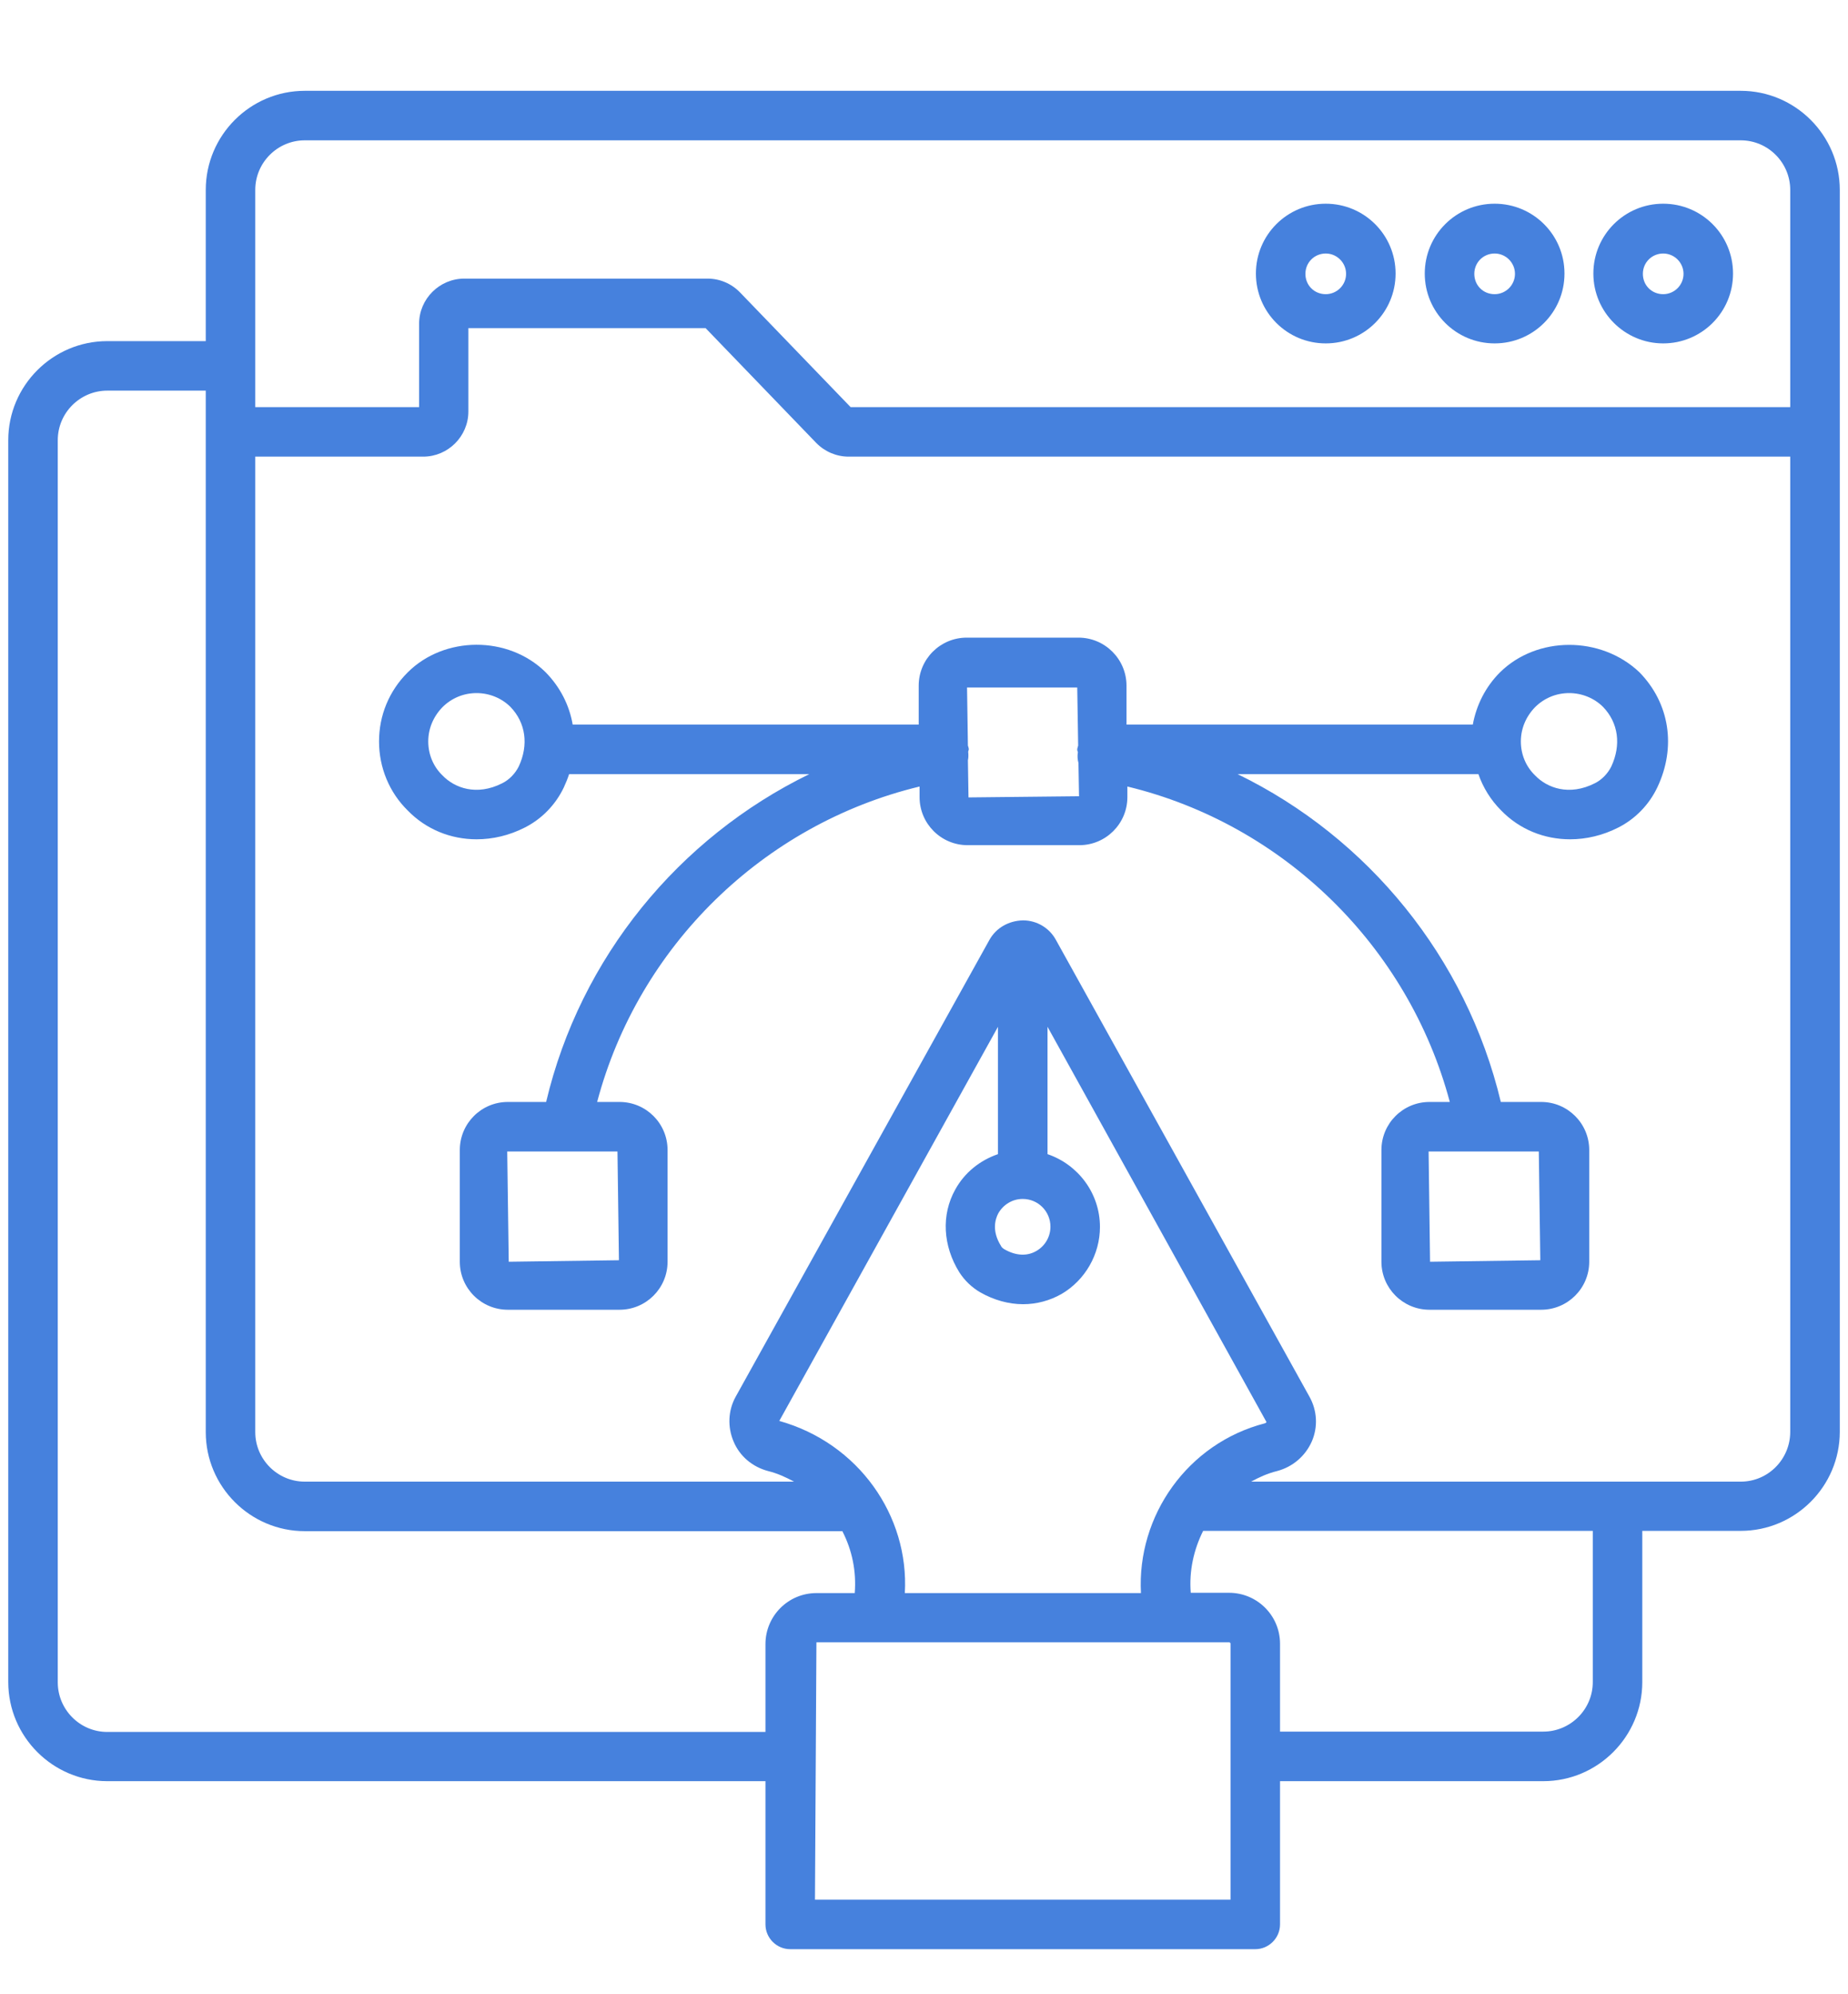 <svg width="38" height="41" viewBox="0 0 38 41" fill="none" xmlns="http://www.w3.org/2000/svg">
<path d="M34.2 7.06C34.994 7.06 35.636 6.418 35.636 5.624C35.636 4.83 34.994 4.188 34.2 4.188C33.406 4.188 32.764 4.83 32.764 5.624C32.764 6.418 33.412 7.06 34.2 7.06ZM34.2 5.212C34.43 5.212 34.618 5.4 34.618 5.63C34.618 5.86 34.43 6.048 34.2 6.048C33.964 6.048 33.782 5.866 33.782 5.63C33.782 5.394 33.97 5.212 34.2 5.212Z" fill="#4681DD"/>
<path d="M35.794 1.867H6.267C5.146 1.867 4.231 2.782 4.231 3.904V7.013H2.206C1.085 7.013 0.17 7.928 0.17 9.049V34.582C0.17 35.703 1.085 36.619 2.206 36.619H15.74V39.564C15.74 39.843 15.97 40.073 16.249 40.073H25.812C26.091 40.073 26.321 39.843 26.321 39.564V36.619H31.734C32.855 36.619 33.77 35.703 33.77 34.582V31.473H35.794C36.915 31.473 37.831 30.558 37.831 29.437V3.904C37.831 2.782 36.915 1.867 35.794 1.867ZM5.249 3.904C5.249 3.34 5.709 2.885 6.267 2.885H35.794C36.358 2.885 36.812 3.346 36.812 3.904V8.37H17.491L15.218 6.013C15.043 5.831 14.8 5.728 14.552 5.728H9.546C9.037 5.728 8.618 6.146 8.618 6.655V8.37H5.249V3.904ZM2.206 35.607C1.643 35.607 1.188 35.146 1.188 34.588V9.049C1.188 8.485 1.649 8.031 2.206 8.031H4.231V29.443C4.231 30.564 5.146 31.479 6.267 31.479H17.321C17.521 31.867 17.612 32.303 17.576 32.752H16.788C16.206 32.752 15.74 33.225 15.74 33.8V35.607H2.206ZM20.527 24.946C20.631 24.764 20.818 24.649 21.03 24.649C21.346 24.649 21.6 24.904 21.6 25.219C21.6 25.425 21.491 25.613 21.315 25.716C21.121 25.831 20.891 25.819 20.655 25.685C20.625 25.667 20.594 25.643 20.582 25.613C20.388 25.303 20.467 25.061 20.527 24.946ZM20.521 23.728C20.152 23.855 19.837 24.104 19.643 24.455C19.352 24.976 19.388 25.613 19.727 26.158C19.837 26.328 19.982 26.467 20.158 26.57C20.437 26.728 20.74 26.813 21.037 26.813C21.315 26.813 21.588 26.74 21.831 26.601C22.315 26.316 22.618 25.788 22.618 25.225C22.618 24.528 22.164 23.94 21.54 23.728V21.11L26.043 29.237C26.037 29.243 26.03 29.255 26.012 29.261C24.418 29.673 23.376 31.164 23.461 32.752H18.606C18.697 31.158 17.649 29.667 16.024 29.213L20.521 21.11V23.728ZM25.303 39.055H16.758L16.788 33.764H25.273C25.291 33.764 25.303 33.776 25.303 33.794V39.055ZM32.752 34.582C32.752 35.146 32.291 35.6 31.734 35.6H26.321V33.794C26.321 33.213 25.849 32.746 25.273 32.746H24.485C24.449 32.297 24.546 31.861 24.74 31.473H32.752V34.582ZM35.794 30.461H25.727C25.891 30.37 26.067 30.291 26.261 30.243C26.582 30.158 26.843 29.934 26.976 29.631C27.103 29.334 27.085 29 26.927 28.716L21.715 19.328C21.582 19.079 21.321 18.922 21.037 18.922C20.746 18.928 20.485 19.073 20.346 19.322L15.127 28.716C14.97 29 14.958 29.34 15.085 29.637C15.212 29.94 15.473 30.158 15.794 30.243C15.988 30.291 16.158 30.37 16.328 30.461H6.267C5.703 30.461 5.249 30 5.249 29.443V9.388H8.703C9.212 9.388 9.631 8.97 9.631 8.461V6.746H14.509L16.782 9.104C16.958 9.285 17.2 9.388 17.449 9.388H36.812V29.437C36.812 30 36.358 30.461 35.794 30.461Z" fill="#4681DD"/>
<path d="M30.734 7.06C31.528 7.06 32.17 6.418 32.17 5.624C32.17 4.83 31.528 4.188 30.734 4.188C29.94 4.188 29.297 4.83 29.297 5.624C29.297 6.418 29.94 7.06 30.734 7.06ZM30.734 5.212C30.964 5.212 31.152 5.4 31.152 5.63C31.152 5.86 30.964 6.048 30.734 6.048C30.497 6.048 30.316 5.866 30.316 5.63C30.316 5.394 30.503 5.212 30.734 5.212Z" fill="#4681DD"/>
<path d="M27.261 7.06C28.055 7.06 28.697 6.418 28.697 5.624C28.697 4.83 28.055 4.188 27.261 4.188C26.467 4.188 25.825 4.83 25.825 5.624C25.825 6.418 26.467 7.06 27.261 7.06ZM27.261 5.212C27.491 5.212 27.679 5.4 27.679 5.63C27.679 5.86 27.491 6.048 27.261 6.048C27.025 6.048 26.843 5.866 26.843 5.63C26.843 5.394 27.031 5.212 27.261 5.212Z" fill="#4681DD"/>
<path d="M30.842 13.825C30.546 14.121 30.358 14.497 30.285 14.897H23.164V14.097C23.164 13.552 22.721 13.109 22.176 13.109H19.879C19.333 13.109 18.891 13.552 18.891 14.097V14.897H11.776C11.709 14.503 11.521 14.127 11.218 13.819C10.448 13.061 9.133 13.073 8.382 13.825C8 14.206 7.794 14.709 7.794 15.243C7.794 15.782 8.006 16.291 8.382 16.661C8.764 17.055 9.273 17.255 9.8 17.255C10.133 17.255 10.473 17.176 10.794 17.012C11.139 16.837 11.424 16.546 11.594 16.188C11.636 16.097 11.673 16.006 11.703 15.915H16.642C13.958 17.224 11.933 19.685 11.23 22.655H10.442C9.897 22.655 9.455 23.097 9.455 23.643V25.94C9.455 26.485 9.897 26.927 10.442 26.927H12.739C13.285 26.927 13.727 26.485 13.727 25.94V23.643C13.727 23.097 13.285 22.655 12.739 22.655H12.279C13.127 19.455 15.691 16.946 18.909 16.17V16.388C18.909 16.934 19.352 17.376 19.897 17.376H22.194C22.739 17.376 23.182 16.934 23.182 16.388V16.17C26.394 16.946 28.958 19.455 29.812 22.655H29.394C28.849 22.655 28.406 23.097 28.406 23.643V25.94C28.406 26.485 28.849 26.927 29.394 26.927H31.691C32.236 26.927 32.679 26.485 32.679 25.94V23.643C32.679 23.097 32.236 22.655 31.691 22.655H30.861C30.151 19.685 28.127 17.218 25.448 15.915H30.4C30.497 16.194 30.655 16.449 30.867 16.661C31.248 17.055 31.758 17.255 32.285 17.255C32.618 17.255 32.958 17.176 33.279 17.012C33.624 16.837 33.909 16.546 34.079 16.188C34.473 15.358 34.333 14.455 33.709 13.819C32.915 13.067 31.6 13.073 30.842 13.825ZM10.667 15.758C10.594 15.903 10.473 16.031 10.327 16.103C9.8 16.37 9.345 16.2 9.097 15.94C8.909 15.758 8.806 15.509 8.806 15.243C8.806 14.982 8.909 14.734 9.097 14.54C9.285 14.352 9.533 14.249 9.8 14.249C10.061 14.249 10.315 14.352 10.497 14.534C10.812 14.861 10.873 15.315 10.667 15.758ZM12.727 25.909L10.461 25.94L10.43 23.673H12.697L12.727 25.909ZM31.673 25.909L29.406 25.94L29.376 23.673H31.642L31.673 25.909ZM19.915 16.394L19.903 15.631C19.915 15.576 19.915 15.521 19.909 15.461V15.455C19.909 15.437 19.921 15.425 19.921 15.406C19.921 15.376 19.909 15.352 19.903 15.328L19.885 14.134H22.151L22.17 15.328C22.164 15.358 22.151 15.382 22.151 15.412C22.151 15.431 22.158 15.443 22.164 15.461V15.467C22.151 15.546 22.158 15.618 22.176 15.685L22.188 16.37L19.915 16.394ZM33.133 15.758C33.061 15.903 32.939 16.031 32.794 16.103C32.267 16.37 31.812 16.2 31.564 15.94C31.376 15.758 31.273 15.509 31.273 15.243C31.273 14.982 31.376 14.734 31.564 14.54C31.752 14.352 32 14.249 32.267 14.249C32.527 14.249 32.782 14.352 32.964 14.534C33.279 14.861 33.339 15.315 33.133 15.758Z" fill="#4681DD"/>
</svg>
